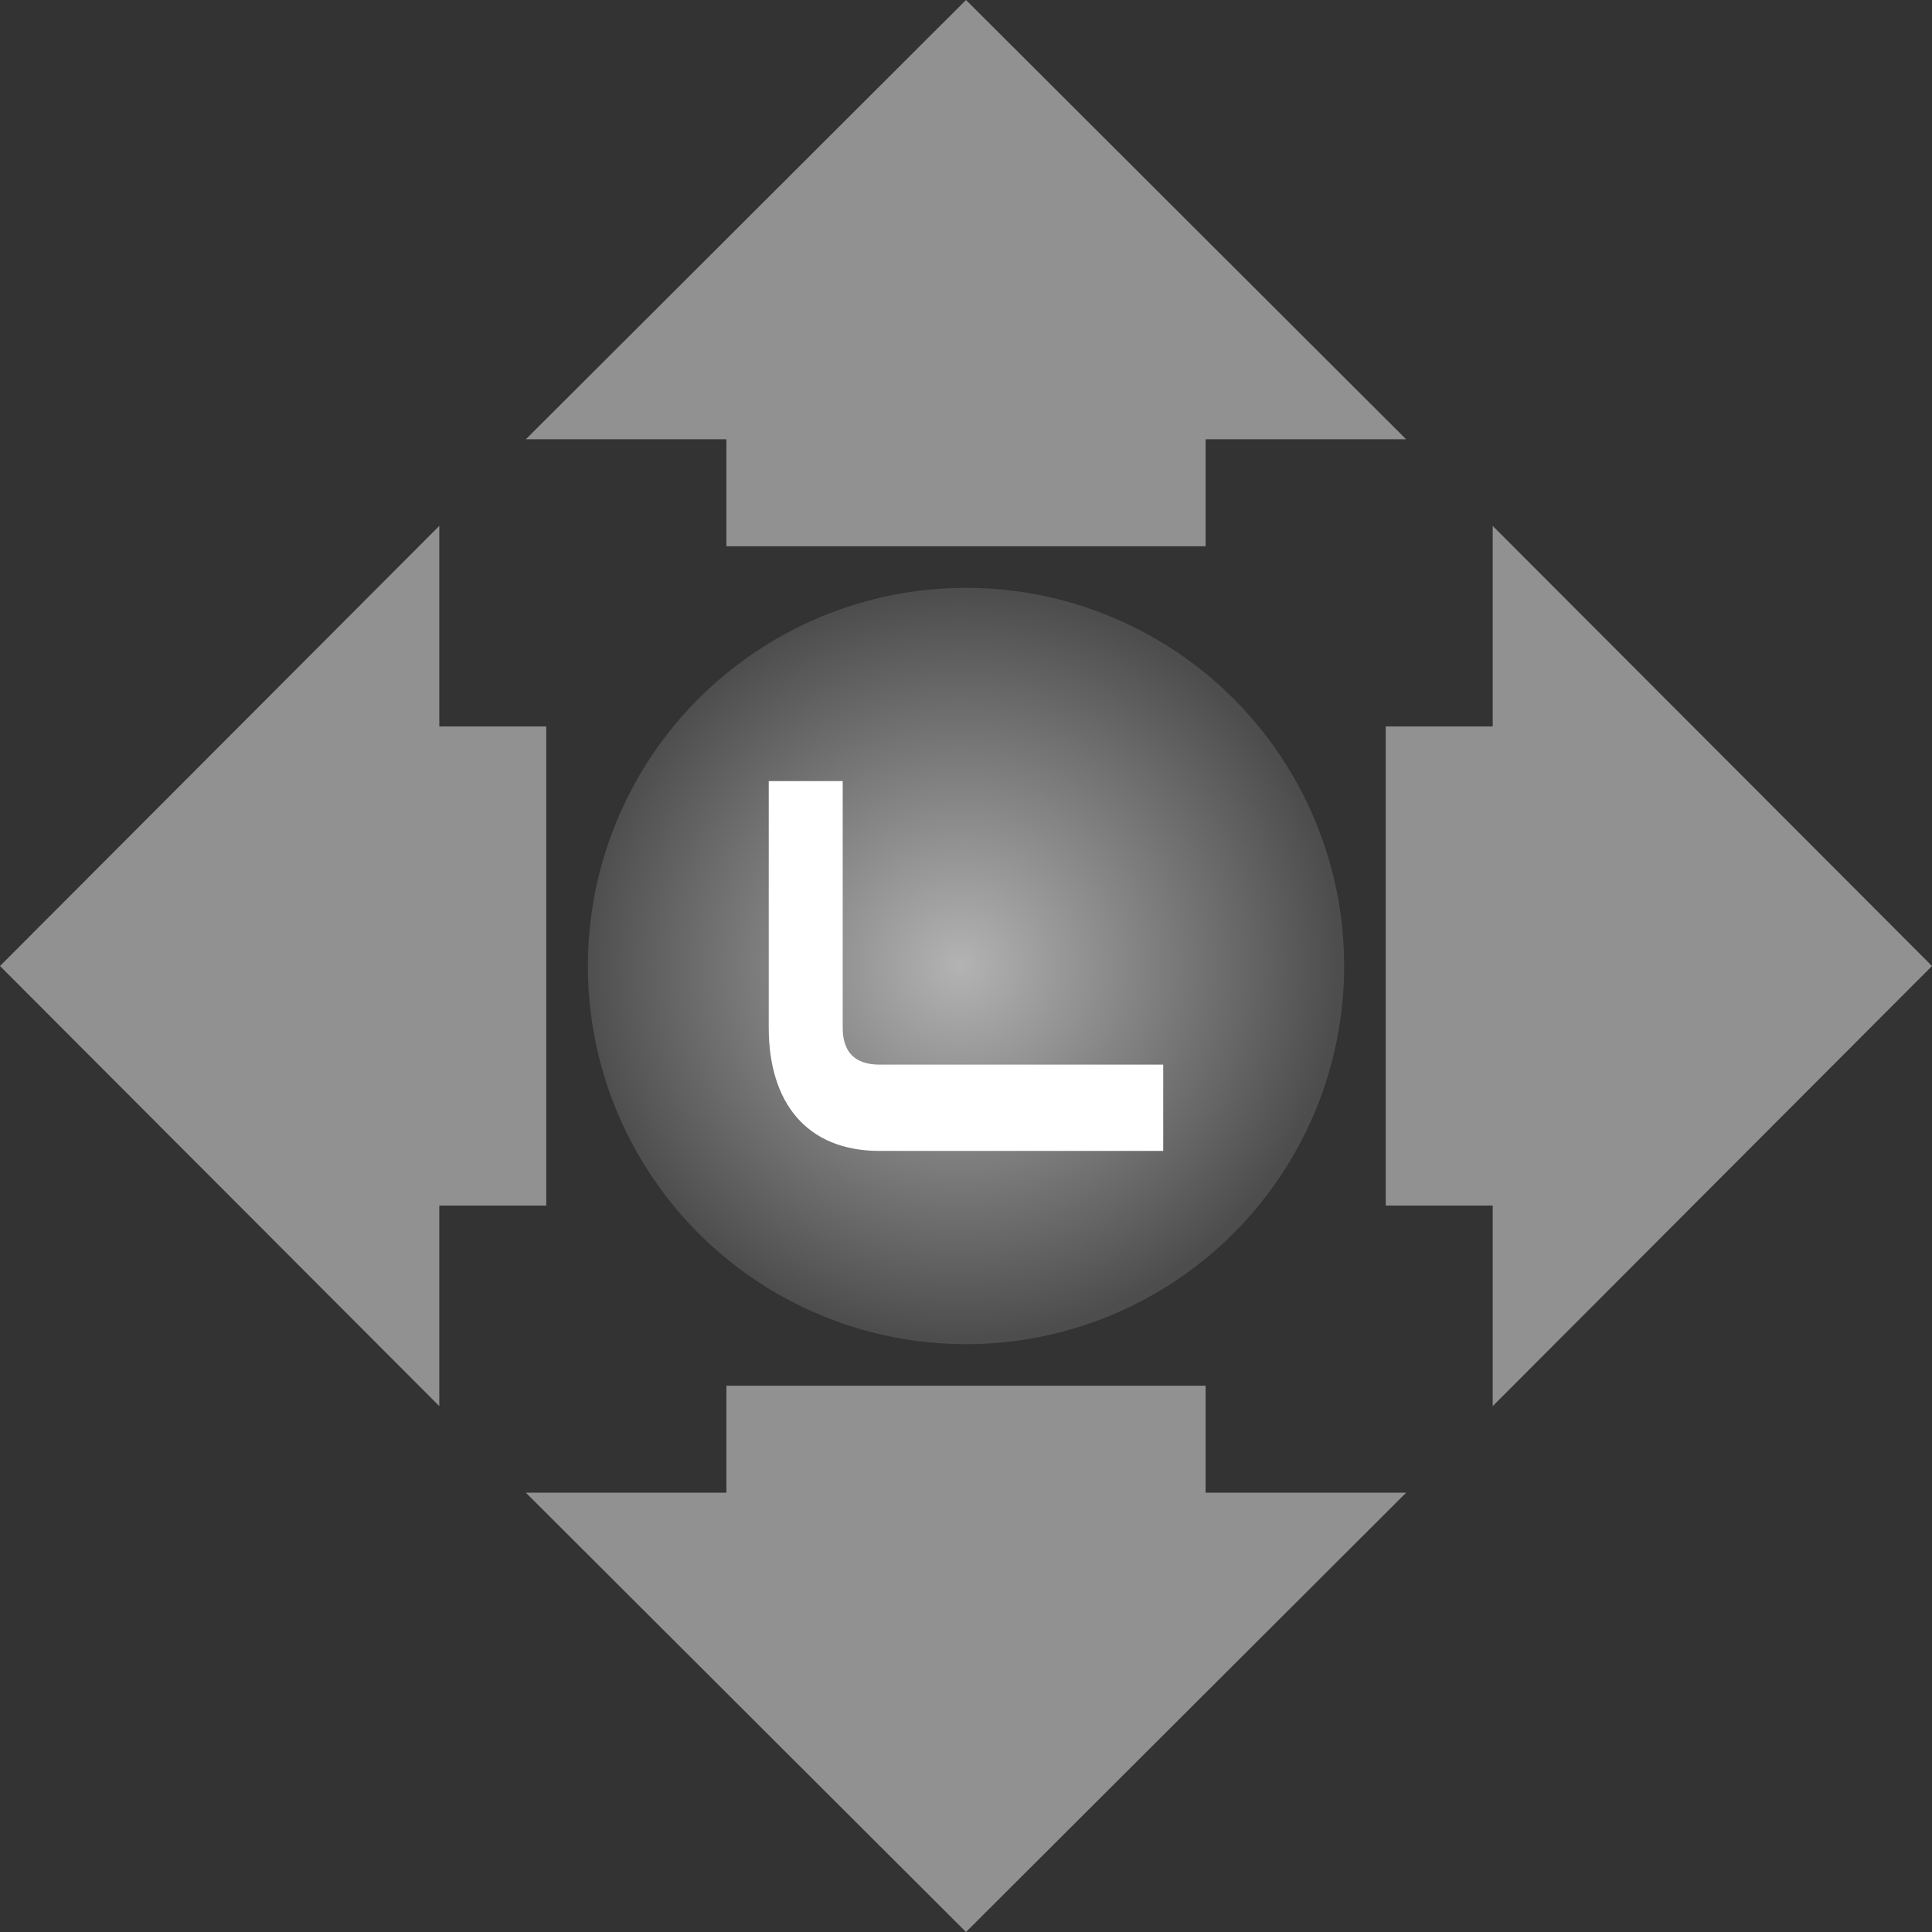 <svg xmlns="http://www.w3.org/2000/svg" viewBox="0 0 84.295 84.295"><rect x="0" y="0" width="84.295" height="84.295" fill="#333333" stroke="none"/><radialGradient id="a" cx="-162.886" cy="-325.318" r="1" gradientTransform="matrix(3.747 15.905 -16.067 3.785 -4574.664 3864.118)" gradientUnits="userSpaceOnUse"><stop offset="0" stop-color="#b3b3b3"/><stop offset="1" stop-color="#4d4d4d"/><stop offset="1" stop-color="#4d4d4d"/></radialGradient><circle cx="42.148" cy="42.148" r="16.5" fill="url(#a)"/><path fill="#919191" d="M19.167 52.601h4.666V31.695h-4.666v-8.75L0 42.148l19.167 19.203zM52.601 65.128v-4.667H31.694v4.667h-8.75l19.204 19.167 19.203-19.167zM65.128 31.695h-4.666v20.906h4.666v8.75l19.167-19.203-19.167-19.203zM31.694 19.166v4.667h20.907v-4.667h8.75L42.148 0 22.944 19.166z"/><path d="M33.541 34.079v10.758c0 3.227 1.614 5.379 4.841 5.379h12.371v-3.765H38.382c-1.076 0-1.614-.538-1.614-1.614V34.079h-3.227z" fill="#fff"/></svg>